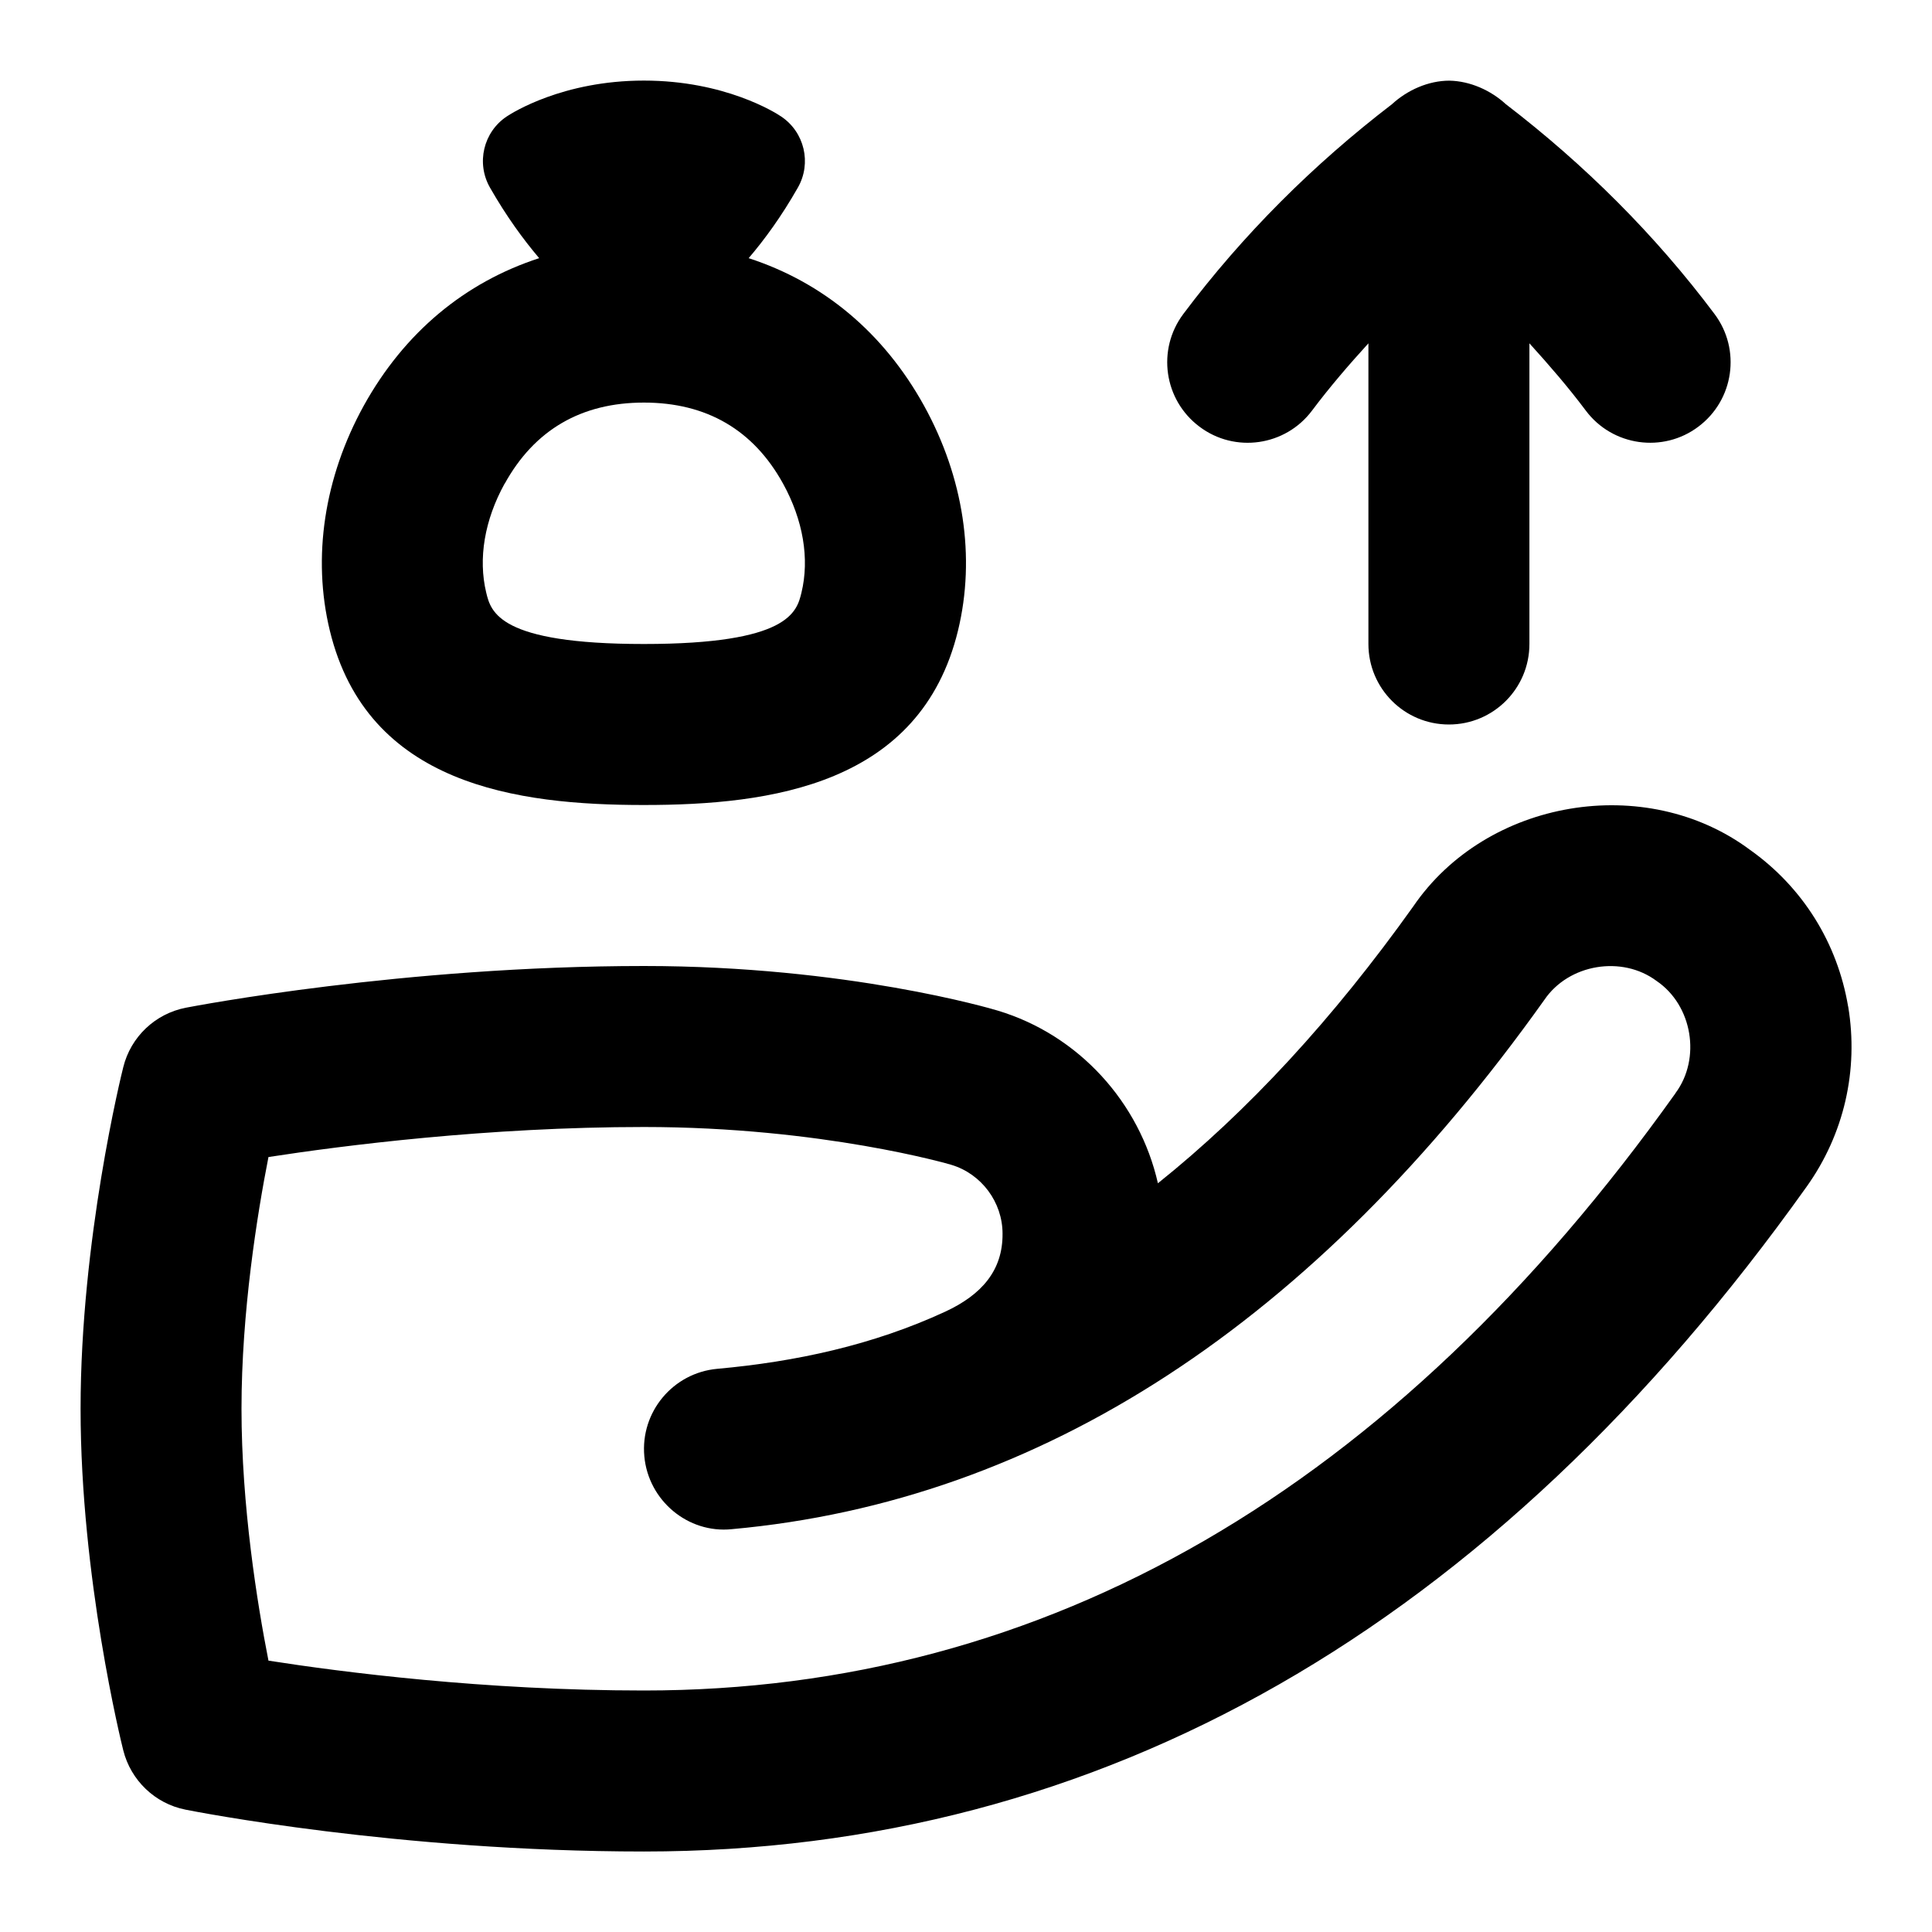 <svg id="Layer_1" viewBox="0 0 24 24" xmlns="http://www.w3.org/2000/svg" data-name="Layer 1"><path d="m22.958 12.503c-.133-.791-.565-1.482-1.219-1.946-1.296-.965-3.274-.63-4.183.703-.996 1.397-2.055 2.545-3.172 3.439-.227-1.003-.982-1.842-1.99-2.145-.075-.023-1.873-.554-4.394-.554-2.984 0-5.581.497-5.69.518-.382.074-.686.362-.779.74-.022.086-.53 2.143-.53 4.242s.508 4.156.53 4.242c.094.375.395.663.773.738.106.021 2.633.52 5.696.52 5.679 0 10.539-2.779 14.443-8.259.465-.652.647-1.447.516-2.237zm-2.144 1.077c-3.508 4.924-7.819 7.42-12.814 7.42-1.983 0-3.758-.229-4.665-.371-.14-.711-.335-1.926-.335-3.129s.195-2.414.335-3.127c.921-.142 2.72-.373 4.665-.373 2.21 0 3.805.465 3.818.47.374.112.636.464.636.855.004.456-.259.759-.712.969-.899.416-1.858.622-2.832.71-.55.05-.956.536-.906 1.086.05.551.543.962 1.086.906 3.838-.347 7.234-2.559 10.095-6.576.303-.446.965-.555 1.394-.234.445.302.555.963.234 1.394zm-12.814-3.58c1.572 0 3.435-.247 3.901-2.168.22-.909.07-1.9-.422-2.792-.505-.913-1.259-1.534-2.179-1.833.198-.232.406-.516.611-.876.174-.304.083-.691-.209-.885-.068-.046-.697-.445-1.703-.445s-1.635.4-1.703.445c-.292.194-.383.581-.209.885.206.36.414.644.611.876-.92.299-1.674.92-2.18 1.834-.491.891-.641 1.883-.421 2.792.466 1.921 2.329 2.167 3.901 2.167zm-1.73-3.992c.369-.668.951-1.007 1.729-1.007s1.36.339 1.728 1.006c.25.453.331.934.229 1.355-.058.239-.155.638-1.958.638s-1.9-.399-1.958-.638c-.102-.422-.021-.903.229-1.355zm8.63-.708c-.442-.331-.532-.958-.2-1.4.739-.985 1.615-1.857 2.591-2.605.191-.176.453-.293.714-.293.258.005.514.12.702.293.977.749 1.853 1.62 2.591 2.605.332.442.242 1.069-.2 1.4-.437.33-1.067.244-1.399-.2-.218-.291-.456-.566-.7-.835v3.735c0 .552-.447 1-1 1s-1-.448-1-1v-3.735c-.244.268-.482.544-.7.835-.331.442-.959.532-1.399.2z"/></svg>